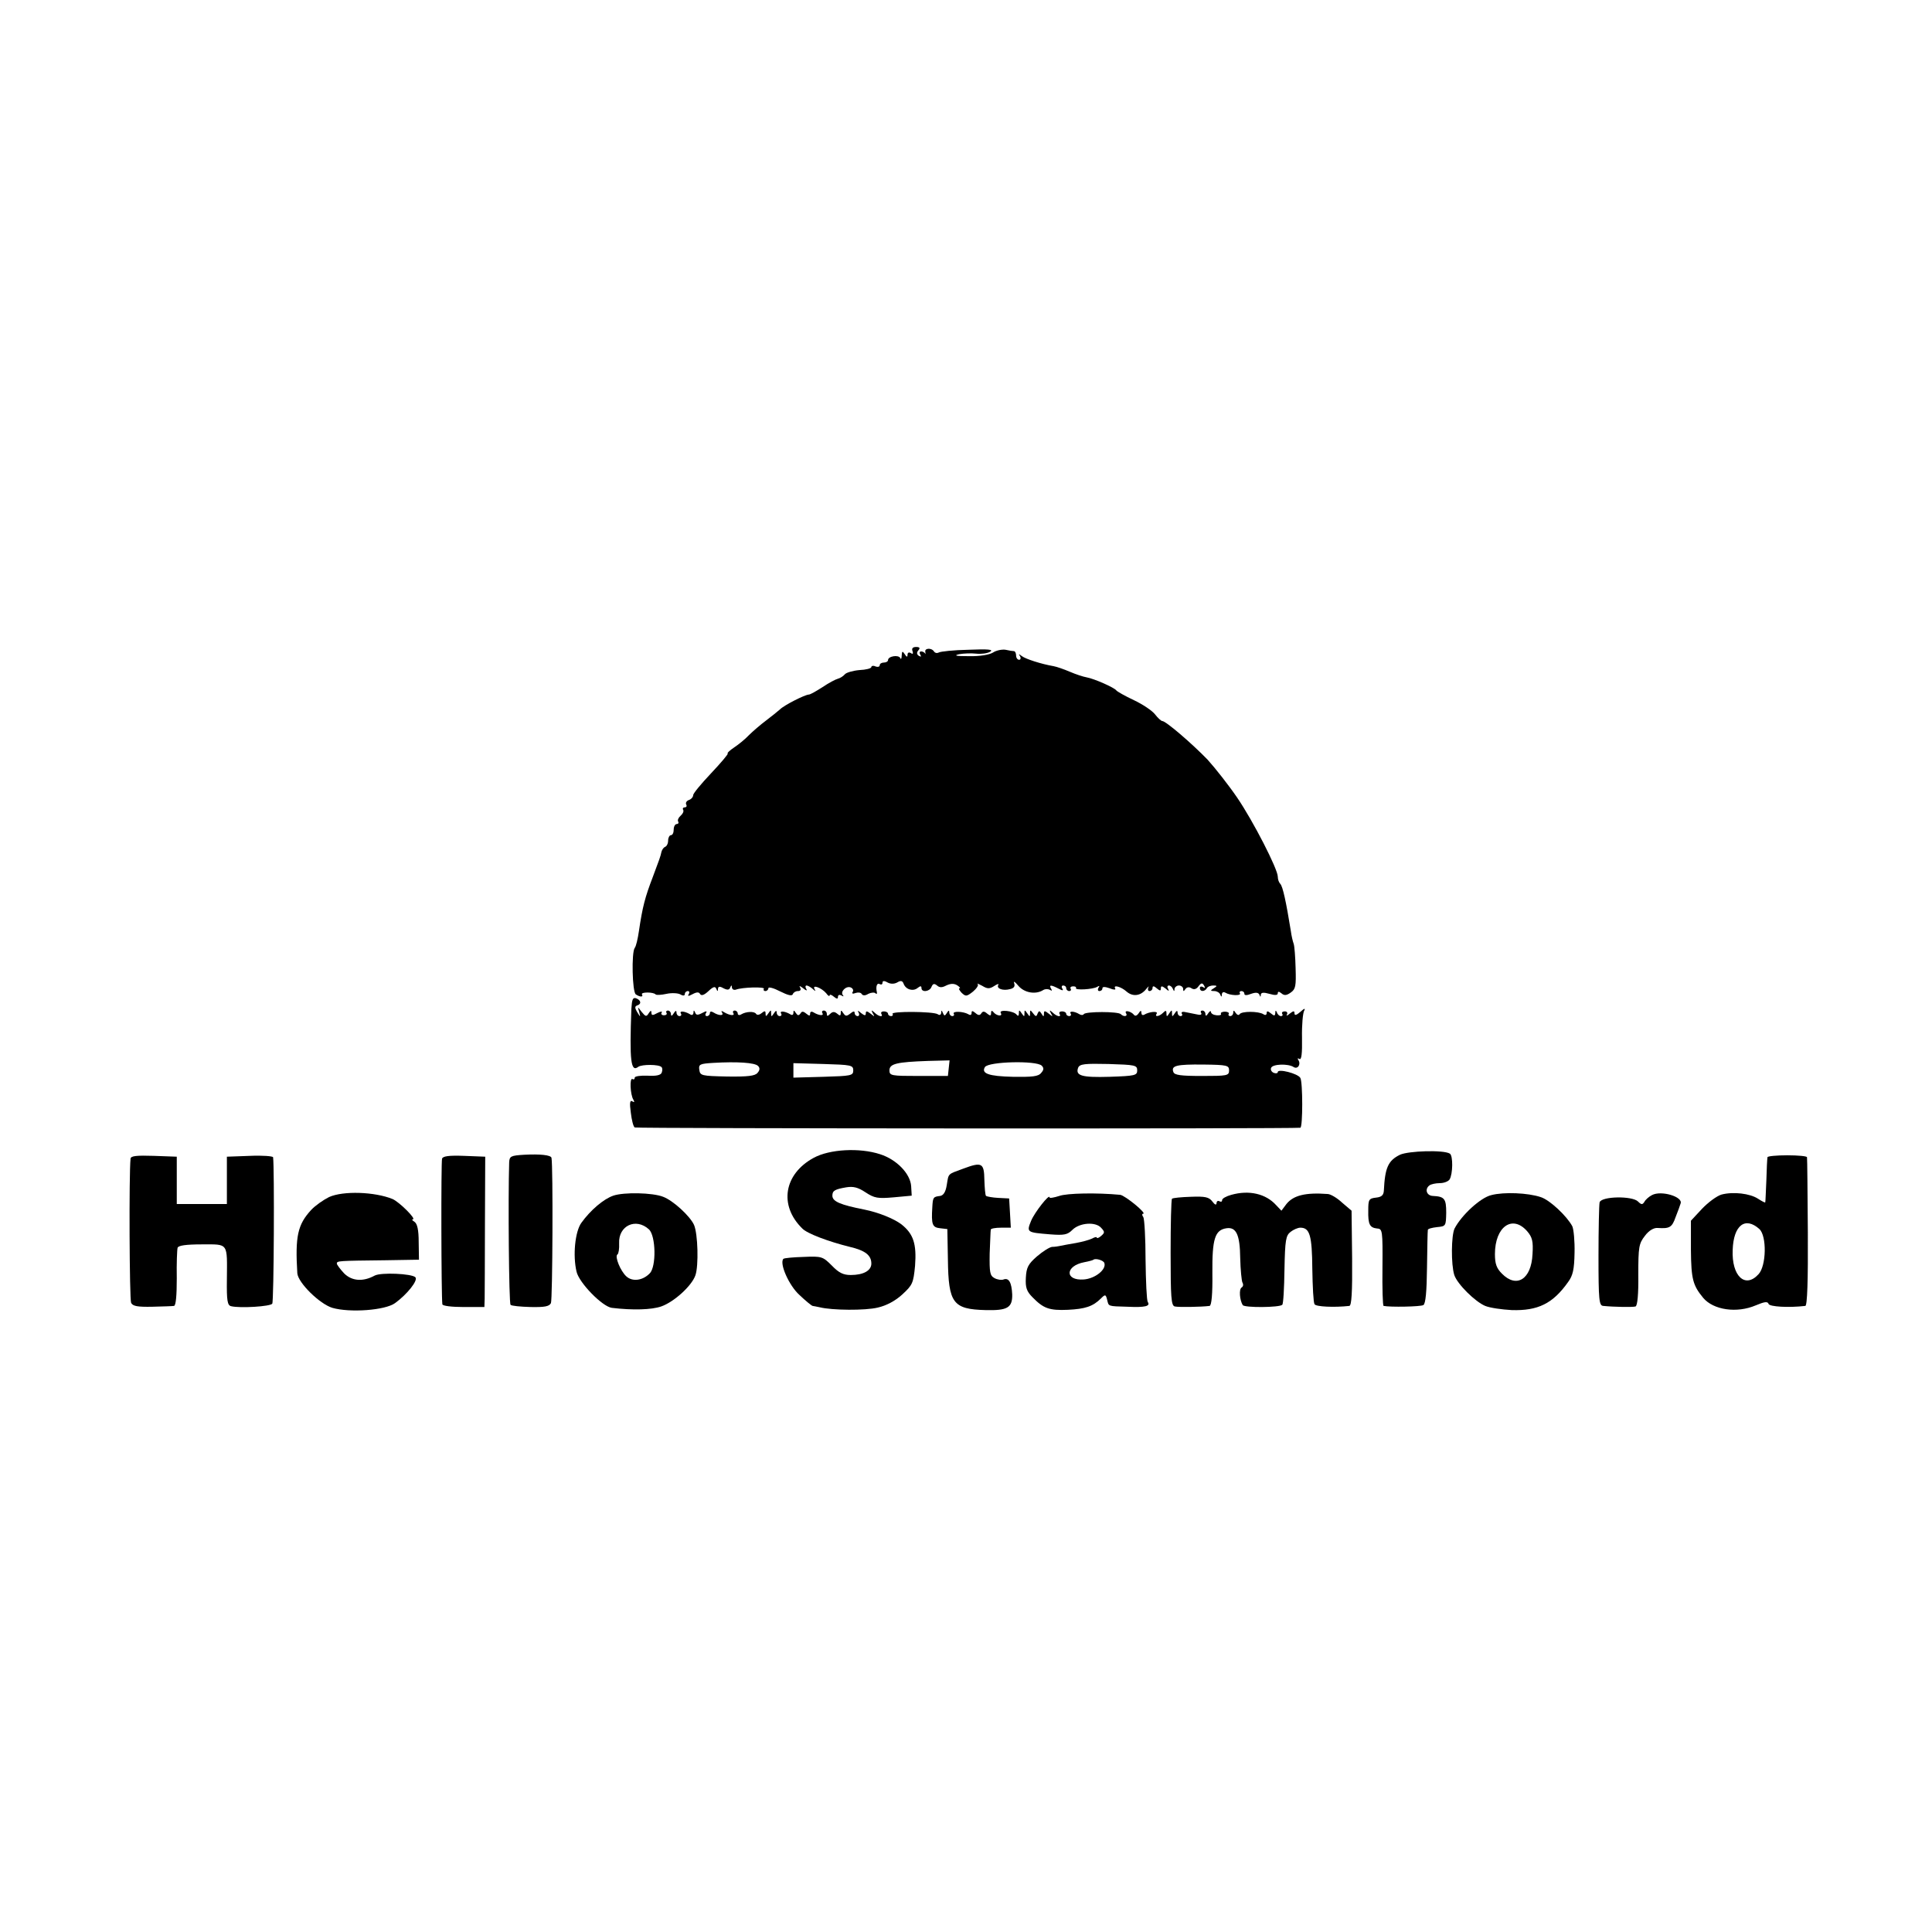 <?xml version="1.0" standalone="no"?>
<!DOCTYPE svg PUBLIC "-//W3C//DTD SVG 20010904//EN"
 "http://www.w3.org/TR/2001/REC-SVG-20010904/DTD/svg10.dtd">
<svg version="1.0" xmlns="http://www.w3.org/2000/svg"
 width="694pt" height="694pt" viewBox="0 0 694 694"
 preserveAspectRatio="xMidYMid meet">
<g transform="translate(0,694) scale(0.1,-0.1)"
fill="#000000" stroke="none">
<path d="M3278 4601 c3 -9 1 -12 -6 -7 -7 4 -12 2 -12 -6 0 -9 -3 -9 -10 2 -8
12 -10 12 -11 -5 0 -11 -3 -15 -5 -9 -6 13 -44 7 -44 -7 0 -5 -7 -9 -15 -9 -8
0 -15 -4 -15 -10 0 -5 -7 -7 -15 -4 -8 4 -15 2 -15 -2 0 -5 -19 -10 -43 -11
-23 -2 -47 -9 -52 -15 -6 -7 -17 -14 -25 -16 -8 -2 -33 -15 -55 -30 -22 -14
-44 -27 -50 -27 -15 -1 -88 -38 -103 -53 -8 -7 -30 -25 -50 -40 -20 -15 -48
-39 -62 -53 -14 -15 -38 -34 -53 -44 -15 -10 -26 -20 -23 -22 2 -2 -25 -34
-60 -71 -35 -37 -64 -72 -64 -78 0 -7 -7 -15 -16 -18 -8 -3 -12 -10 -9 -16 3
-5 1 -10 -5 -10 -6 0 -9 -4 -6 -9 3 -5 -1 -14 -9 -21 -8 -7 -12 -16 -9 -21 3
-5 0 -9 -5 -9 -6 0 -11 -9 -11 -20 0 -11 -4 -20 -10 -20 -5 0 -10 -9 -10 -19
0 -11 -5 -21 -11 -23 -5 -2 -11 -10 -13 -18 -3 -16 -9 -31 -31 -90 -28 -73
-37 -107 -50 -195 -4 -27 -10 -54 -15 -60 -12 -16 -9 -159 4 -167 15 -10 28
-10 22 0 -5 9 41 9 49 0 3 -3 21 -2 39 2 18 4 41 3 50 -2 10 -6 16 -5 16 2 0
5 5 10 11 10 5 0 7 -5 3 -11 -5 -8 -1 -8 14 0 15 8 23 8 27 0 5 -7 15 -3 30
11 17 16 24 18 28 8 4 -10 6 -10 6 0 1 9 6 10 20 2 14 -7 21 -6 24 3 4 9 6 9
6 0 1 -7 7 -10 14 -8 23 9 106 11 101 3 -3 -4 0 -8 5 -8 6 0 11 5 11 10 0 6
19 1 42 -11 28 -14 43 -18 46 -10 2 6 10 11 18 11 10 0 12 5 8 13 -5 7 0 6 11
-3 11 -9 16 -10 11 -2 -4 6 -3 12 1 12 5 0 15 -6 22 -12 11 -10 12 -10 7 -1
-10 18 25 5 42 -15 6 -9 12 -12 12 -8 0 5 7 3 15 -4 11 -9 15 -9 15 -1 0 7 5
9 13 5 6 -4 9 -4 5 1 -11 12 11 35 28 28 7 -3 11 -10 7 -16 -4 -6 0 -8 10 -4
9 3 19 2 22 -3 4 -7 13 -7 24 0 10 5 22 6 26 2 3 -4 6 -2 5 3 -5 21 0 36 10
30 6 -3 10 -1 10 5 0 7 6 8 18 1 11 -6 24 -6 35 0 13 8 19 6 23 -5 8 -21 34
-28 50 -15 10 8 14 8 14 0 0 -17 30 -13 36 4 5 12 10 13 20 5 9 -8 18 -8 33 0
15 7 27 8 39 1 9 -6 13 -11 9 -11 -5 0 -1 -7 7 -16 15 -14 18 -14 41 4 13 11
21 23 17 27 -4 4 3 1 16 -6 18 -11 26 -12 43 -1 12 8 18 9 15 4 -8 -13 17 -22
42 -15 14 3 19 10 15 21 -3 10 3 5 15 -9 21 -25 62 -33 90 -15 7 4 17 4 24 0
7 -4 8 -3 4 4 -9 15 -1 15 26 1 15 -8 19 -8 14 0 -4 6 -2 11 3 11 6 0 11 -4
11 -10 0 -5 5 -10 11 -10 5 0 8 4 5 8 -3 5 1 9 9 9 8 0 12 -3 10 -6 -5 -9 61
-5 76 4 8 5 10 4 5 -3 -4 -7 -2 -12 3 -12 6 0 11 4 11 10 0 6 9 6 26 0 14 -6
23 -6 20 -1 -9 15 21 7 41 -11 22 -19 50 -16 70 9 8 10 12 12 8 6 -3 -7 -1
-13 4 -13 6 0 11 5 11 11 0 8 5 8 15 -1 12 -10 15 -10 15 0 0 9 4 9 17 -1 11
-10 14 -10 9 -1 -4 6 -3 12 3 12 5 0 12 -6 14 -12 4 -10 6 -10 6 0 1 6 8 12
16 12 8 0 15 -6 15 -12 0 -10 2 -10 8 -1 5 7 13 9 22 3 9 -6 18 -3 25 7 10 13
14 13 20 3 5 -9 4 -11 -3 -6 -7 4 -12 2 -12 -3 0 -14 17 -14 25 -1 3 6 14 10
23 10 15 0 15 -2 2 -10 -13 -8 -13 -10 2 -10 9 0 19 -6 21 -12 4 -10 6 -10 6
0 1 8 6 10 13 6 16 -10 58 -12 52 -2 -3 4 0 8 5 8 6 0 11 -4 11 -10 0 -6 9 -6
24 0 17 6 26 5 30 -3 3 -9 5 -9 5 0 1 8 10 9 31 3 20 -6 30 -5 30 2 0 7 4 7
13 0 10 -9 19 -8 34 3 17 12 19 23 17 87 -1 40 -4 80 -7 88 -3 8 -8 29 -10 45
-17 105 -29 161 -38 170 -5 5 -9 16 -9 26 0 27 -88 199 -146 284 -30 44 -78
105 -106 136 -55 57 -150 139 -163 139 -4 0 -16 11 -26 24 -10 13 -44 36 -76
51 -32 15 -60 31 -63 35 -7 10 -79 42 -107 47 -12 2 -39 11 -60 20 -21 9 -47
18 -58 20 -46 8 -101 26 -114 36 -12 9 -13 9 -7 0 4 -7 2 -13 -3 -13 -6 0 -11
7 -11 15 0 8 -3 15 -7 16 -5 0 -18 2 -31 5 -12 2 -33 -2 -45 -10 -13 -8 -48
-14 -87 -13 -45 0 -56 2 -35 7 17 3 44 4 62 2 18 -2 40 1 50 7 13 8 -7 10 -78
7 -52 -1 -101 -6 -107 -10 -6 -3 -13 -2 -17 4 -9 14 -35 12 -31 -2 1 -7 1 -10
-1 -5 -3 4 -9 7 -14 7 -6 0 -7 -5 -3 -12 4 -7 3 -8 -5 -4 -8 5 -9 12 -2 20 7
8 5 12 -8 12 -12 0 -17 -5 -13 -15z"/>
<path d="M2268 3317 c-7 -189 -2 -230 25 -209 13 9 74 9 83 -1 4 -3 4 -12 1
-20 -3 -9 -20 -13 -51 -11 -25 1 -46 -2 -46 -7 0 -6 -4 -8 -8 -5 -11 6 -8 -56
3 -74 5 -9 4 -11 -4 -6 -8 5 -10 -6 -5 -41 3 -26 9 -50 14 -53 6 -4 2364 -5
2391 -1 9 1 9 164 0 179 -9 16 -81 34 -81 21 0 -4 -6 -6 -14 -3 -8 3 -13 11
-10 18 5 14 61 16 81 3 14 -9 27 9 17 25 -4 6 -3 8 4 4 7 -4 10 19 9 76 -1 46
3 90 8 98 5 9 0 8 -13 -4 -15 -13 -22 -15 -22 -6 0 10 -4 9 -17 -1 -9 -8 -14
-9 -10 -3 3 6 0 11 -8 11 -8 0 -12 -4 -9 -9 3 -4 1 -8 -5 -8 -5 0 -12 6 -14
13 -4 9 -6 8 -6 -2 -1 -11 -4 -11 -16 -1 -11 9 -15 9 -15 1 0 -7 -5 -9 -12 -4
-18 11 -78 11 -85 0 -3 -5 -9 -3 -14 4 -6 10 -9 11 -9 2 0 -7 -5 -13 -11 -13
-5 0 -8 4 -5 8 2 4 -4 8 -14 8 -10 0 -17 -4 -14 -8 2 -4 -5 -6 -16 -5 -11 1
-20 6 -20 12 0 5 -5 3 -10 -5 -6 -10 -10 -11 -10 -2 0 6 -5 12 -11 12 -5 0 -8
-4 -4 -9 3 -6 -4 -8 -15 -5 -11 2 -29 6 -40 8 -11 3 -18 1 -15 -5 4 -5 1 -9
-4 -9 -6 0 -11 6 -11 13 0 8 -4 7 -10 -3 -9 -13 -10 -13 -10 0 0 13 -1 13 -10
0 -8 -13 -10 -13 -10 0 0 11 -3 11 -12 2 -14 -14 -32 -16 -23 -3 6 10 -27 7
-45 -4 -6 -3 -10 0 -10 7 0 9 -3 9 -10 -2 -6 -9 -13 -11 -17 -5 -11 13 -36 18
-28 5 7 -11 -8 -14 -19 -3 -9 10 -127 10 -133 0 -2 -4 -10 -4 -16 0 -18 11
-38 12 -31 2 3 -5 0 -9 -5 -9 -6 0 -11 4 -11 8 0 5 -7 9 -15 9 -8 0 -12 -4 -9
-9 8 -13 -10 -10 -25 5 -11 10 -12 9 -6 -3 8 -13 7 -13 -8 -1 -14 11 -17 11
-17 0 0 -12 -2 -12 -9 0 -7 11 -9 11 -14 0 -4 -12 -7 -11 -16 1 -10 13 -11 13
-11 0 0 -13 -1 -13 -10 0 -9 13 -10 13 -10 0 0 -13 -1 -13 -10 0 -9 13 -10 13
-10 0 0 -9 -3 -11 -8 -5 -10 14 -66 20 -57 6 8 -14 -17 -10 -27 4 -5 6 -8 5
-8 -4 0 -10 -3 -11 -14 -2 -10 9 -16 9 -21 1 -5 -8 -11 -8 -21 1 -11 9 -14 9
-14 0 0 -7 -5 -9 -12 -4 -18 10 -58 12 -52 1 3 -4 0 -8 -5 -8 -6 0 -11 6 -11
13 0 9 -3 8 -9 -2 -7 -11 -9 -11 -14 0 -4 11 -6 11 -6 1 -1 -8 -6 -10 -13 -5
-17 10 -168 11 -162 1 3 -4 0 -8 -5 -8 -6 0 -11 4 -11 8 0 5 -7 9 -15 9 -8 0
-12 -4 -9 -9 8 -13 -10 -10 -25 5 -11 10 -12 9 -6 -3 8 -13 7 -13 -8 -1 -13
10 -17 10 -17 1 0 -9 -4 -9 -17 1 -11 10 -14 10 -9 2 4 -7 2 -13 -3 -13 -6 0
-11 5 -11 11 0 8 -5 7 -16 -2 -13 -10 -17 -10 -25 2 -7 11 -9 11 -9 0 0 -10
-3 -11 -13 -2 -10 8 -17 7 -25 -1 -9 -9 -12 -9 -12 0 0 7 -5 12 -11 12 -5 0
-8 -4 -5 -9 7 -11 -13 -9 -31 2 -8 5 -13 3 -13 -4 0 -9 -3 -9 -14 0 -11 9 -16
9 -21 0 -6 -8 -10 -7 -16 2 -7 11 -9 11 -9 1 0 -8 -5 -10 -12 -5 -19 11 -39
13 -32 2 3 -5 0 -9 -5 -9 -6 0 -11 6 -11 13 0 8 -4 7 -10 -3 -9 -13 -10 -13
-10 0 0 13 -1 13 -10 0 -8 -12 -10 -12 -10 -1 0 10 -3 11 -14 2 -8 -7 -17 -8
-20 -3 -6 10 -36 9 -54 -2 -6 -4 -12 -2 -12 3 0 6 -5 11 -11 11 -5 0 -8 -4 -5
-9 7 -11 -13 -9 -33 3 -9 6 -12 5 -7 -2 7 -11 -12 -11 -31 1 -8 5 -13 4 -13
-2 0 -6 -5 -11 -11 -11 -5 0 -7 5 -3 11 5 8 1 8 -14 0 -15 -8 -22 -8 -25 2 -4
9 -6 9 -6 -1 -1 -8 -6 -10 -13 -5 -19 11 -39 13 -32 2 3 -5 0 -9 -5 -9 -6 0
-11 6 -11 13 0 8 -4 7 -10 -3 -6 -10 -10 -11 -10 -2 0 6 -5 12 -11 12 -5 0 -8
-4 -5 -8 3 -5 -1 -9 -9 -9 -8 0 -12 5 -8 10 3 5 -4 4 -16 -2 -16 -9 -21 -9
-21 1 0 9 -3 9 -10 -2 -8 -13 -11 -12 -25 5 -15 20 -15 20 -9 0 5 -20 5 -20
-7 -1 -9 15 -9 21 -1 24 17 5 15 19 -3 26 -12 4 -15 -4 -17 -37z m455 -206 c7
-7 7 -15 -2 -25 -9 -11 -35 -14 -109 -13 -92 2 -97 3 -100 24 -3 20 2 22 50
25 86 5 149 1 161 -11z m685 -8 l-3 -28 -105 0 c-98 0 -105 1 -105 20 0 24 26
30 138 34 l78 2 -3 -28z m334 9 c8 -8 8 -15 -2 -26 -10 -13 -32 -15 -102 -14
-87 2 -114 12 -100 35 13 20 185 24 204 5z m-677 -17 c0 -19 -8 -20 -107 -23
l-108 -3 0 26 0 26 108 -3 c99 -3 107 -4 107 -23z m1020 0 c0 -18 -8 -20 -99
-23 -101 -3 -124 4 -113 33 6 13 23 15 109 13 95 -3 103 -4 103 -23z m330 0
c0 -19 -7 -20 -97 -20 -76 0 -99 3 -103 14 -9 23 10 28 108 27 85 -1 92 -3 92
-21z"/>
<path d="M2923 2781 c-107 -58 -126 -171 -41 -254 17 -18 94 -47 171 -66 55
-13 77 -30 77 -60 0 -25 -28 -41 -74 -41 -27 0 -43 8 -68 34 -32 32 -36 34
-101 31 -37 -1 -70 -4 -73 -7 -15 -16 20 -96 58 -130 22 -21 43 -38 47 -39 3
0 15 -3 26 -5 44 -11 163 -12 208 -1 31 7 63 24 88 47 37 34 40 41 46 103 6
79 -6 115 -49 149 -28 21 -83 43 -133 53 -86 17 -115 29 -115 50 0 18 9 23 50
30 25 4 42 0 69 -18 32 -21 44 -23 101 -18 l65 6 -2 34 c-3 45 -52 96 -112
115 -74 24 -181 18 -238 -13z"/>
<path d="M5029 2792 c-43 -21 -54 -47 -58 -129 -1 -16 -8 -23 -28 -25 -26 -3
-28 -7 -28 -46 -1 -50 5 -62 32 -65 19 -1 20 -8 19 -139 -1 -76 1 -138 4 -139
23 -5 133 -3 143 3 8 5 12 48 13 135 1 70 2 131 3 135 0 4 15 8 33 10 32 3 32
4 33 52 0 50 -6 58 -48 60 -23 1 -30 25 -12 38 5 4 22 8 37 8 15 0 30 6 35 13
12 19 13 86 1 93 -22 14 -148 10 -179 -4z"/>
<path d="M1883 2792 c-48 -3 -53 -5 -54 -28 -4 -125 -1 -506 5 -511 3 -4 36
-7 72 -8 50 -1 67 2 73 14 6 12 8 493 2 522 -2 10 -41 14 -98 11z"/>
<path d="M469 2778 c-6 -55 -4 -506 2 -518 6 -12 23 -15 76 -14 37 1 73 2 78
3 7 1 10 39 10 99 -1 53 1 103 3 110 3 8 30 12 87 12 97 0 91 8 90 -127 -1
-75 2 -92 15 -95 32 -8 142 -1 148 9 6 9 8 488 3 526 -1 4 -38 7 -83 5 l-83
-3 0 -85 0 -85 -90 0 -90 0 0 85 0 85 -82 3 c-62 2 -83 0 -84 -10z"/>
<path d="M1588 2778 c-4 -11 -3 -493 1 -523 0 -6 34 -10 76 -10 l75 0 1 30 c0
16 1 138 1 270 l1 240 -76 3 c-54 2 -76 -1 -79 -10z"/>
<path d="M6349 2783 c-1 -5 -3 -42 -4 -83 -2 -41 -3 -77 -4 -79 -1 -2 -12 4
-26 13 -29 19 -89 26 -131 15 -17 -5 -48 -28 -70 -51 l-40 -43 0 -105 c1 -105
7 -127 44 -172 37 -44 121 -56 189 -27 31 13 43 15 46 5 4 -10 72 -14 132 -7
7 1 10 92 9 264 -1 144 -2 265 -3 270 0 4 -32 7 -71 7 -38 0 -71 -3 -71 -7z
m-29 -258 c27 -25 25 -132 -3 -162 -48 -53 -97 -7 -93 87 3 89 45 121 96 75z"/>
<path d="M3460 2742 c-57 -21 -52 -16 -59 -58 -4 -26 -12 -38 -24 -40 -25 -3
-26 -5 -28 -40 -4 -63 0 -73 28 -76 l26 -3 2 -110 c2 -156 18 -178 135 -181
78 -2 97 8 96 56 -2 43 -12 61 -31 54 -7 -3 -22 -1 -33 5 -16 9 -18 20 -17 88
2 43 3 81 4 86 0 4 17 7 37 7 l35 0 -3 53 -3 52 -39 2 c-21 1 -41 5 -44 7 -3
3 -5 29 -6 58 -1 61 -9 65 -76 40z"/>
<path d="M1182 2640 c-20 -10 -49 -30 -64 -46 -49 -53 -58 -95 -50 -228 3 -34
80 -110 126 -124 63 -18 189 -9 225 17 43 31 84 82 73 93 -13 13 -123 18 -146
6 -42 -23 -82 -20 -110 8 -14 15 -26 31 -26 35 0 10 4 10 175 12 l120 2 -1 63
c0 44 -5 66 -15 73 -8 5 -11 9 -6 9 14 0 -48 62 -73 73 -64 26 -177 30 -228 7z"/>
<path d="M2203 2645 c-35 -12 -82 -52 -115 -98 -22 -31 -31 -116 -17 -175 9
-40 93 -126 127 -130 75 -9 142 -7 177 5 46 16 110 74 123 112 12 34 9 149 -5
181 -14 31 -74 87 -111 101 -38 15 -141 17 -179 4z m128 -121 c25 -23 27 -134
3 -158 -25 -26 -62 -31 -84 -11 -21 19 -43 72 -32 79 4 2 7 21 6 40 -3 63 60
93 107 50z"/>
<path d="M3805 2644 c-19 -6 -35 -9 -35 -5 0 14 -53 -53 -66 -84 -17 -42 -16
-42 69 -49 50 -4 62 -1 79 16 26 26 83 30 103 8 14 -15 14 -18 0 -30 -8 -7
-15 -9 -15 -6 0 4 -8 2 -17 -3 -10 -5 -36 -12 -58 -16 -22 -4 -47 -8 -55 -10
-8 -2 -22 -4 -31 -4 -9 -1 -33 -16 -54 -34 -32 -28 -38 -40 -40 -77 -2 -35 3
-49 24 -70 39 -40 60 -48 127 -45 62 3 90 12 119 41 15 15 17 15 22 -5 6 -24
1 -23 73 -25 64 -3 83 2 73 17 -4 6 -7 74 -8 152 0 77 -4 146 -8 153 -5 6 -5
12 -1 12 16 0 -65 66 -82 68 -84 8 -191 6 -219 -4z m162 -241 c8 -23 -33 -56
-74 -59 -69 -5 -67 49 2 62 16 3 31 7 33 9 7 6 36 -2 39 -12z"/>
<path d="M4423 2648 c-18 -5 -33 -13 -33 -19 0 -6 -4 -7 -10 -4 -5 3 -10 0
-10 -7 -1 -8 -6 -6 -15 6 -12 16 -26 19 -77 17 -34 -1 -65 -4 -68 -7 -3 -3 -5
-91 -5 -194 0 -160 2 -190 15 -193 13 -3 94 -2 125 2 7 1 11 43 10 117 -1 124
9 156 51 162 35 5 48 -24 49 -107 1 -42 5 -82 8 -88 4 -7 3 -14 -3 -18 -10 -6
-7 -45 4 -63 6 -10 132 -9 142 1 4 3 7 60 8 127 2 106 5 122 22 135 10 8 26
15 35 15 34 0 42 -28 43 -148 1 -64 4 -122 8 -127 5 -9 71 -12 125 -6 8 1 11
48 10 171 l-2 171 -34 29 c-18 17 -42 31 -52 31 -80 6 -123 -5 -148 -36 l-18
-24 -19 20 c-37 41 -97 55 -161 37z"/>
<path d="M5357 2647 c-39 -9 -107 -72 -132 -120 -12 -25 -13 -129 -1 -167 11
-33 75 -96 111 -111 17 -7 59 -13 95 -15 94 -3 148 23 203 101 17 23 22 45 23
105 1 41 -3 84 -8 95 -19 36 -81 95 -114 105 -45 15 -131 19 -177 7z m129
-130 c18 -21 22 -36 19 -82 -4 -90 -57 -124 -110 -70 -19 19 -25 35 -25 70 0
99 63 143 116 82z"/>
<path d="M5934 2647 c-10 -5 -23 -16 -27 -24 -7 -11 -11 -11 -23 1 -21 21
-132 19 -138 -3 -2 -9 -4 -96 -4 -193 0 -158 2 -178 17 -179 39 -4 107 -5 116
-2 7 2 11 46 10 114 0 100 2 112 24 140 14 19 32 29 45 28 44 -3 52 2 65 39 8
20 16 42 18 49 9 24 -70 48 -103 30z"/>
</g>
</svg>
